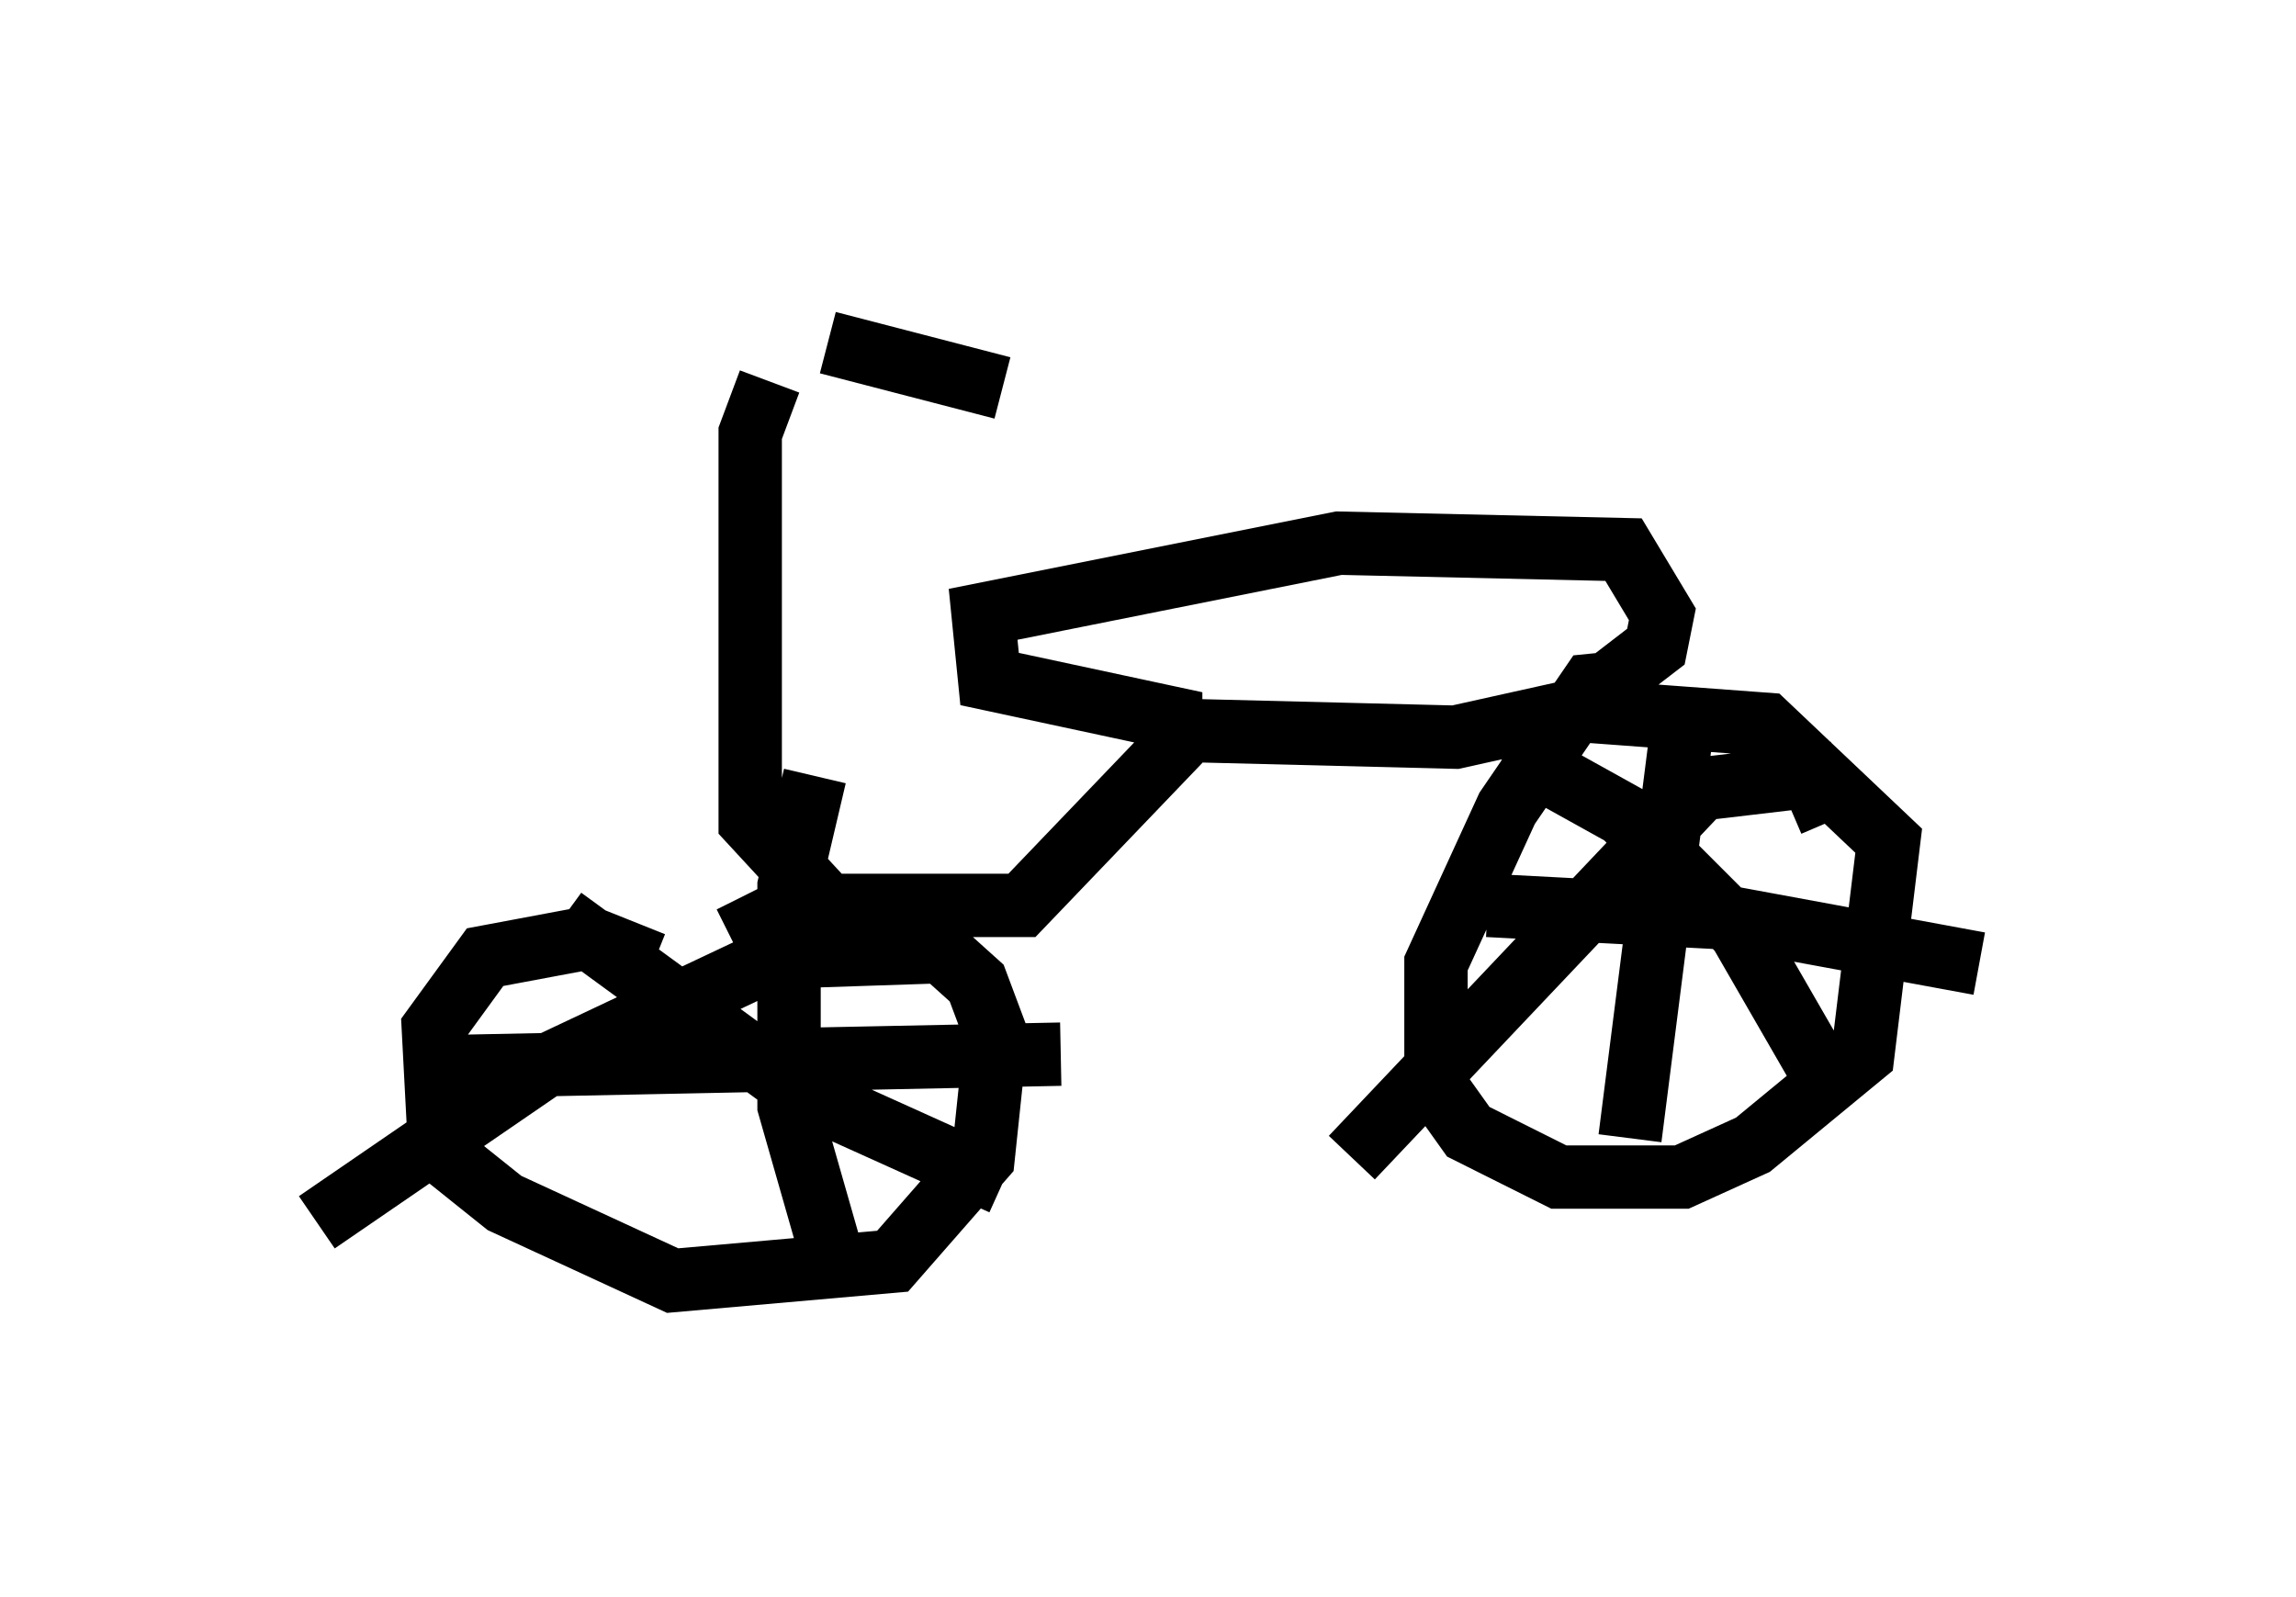 <?xml version="1.0" encoding="utf-8" ?>
<svg baseProfile="full" height="25.211" version="1.1" width="36.236" xmlns="http://www.w3.org/2000/svg" xmlns:ev="http://www.w3.org/2001/xml-events" xmlns:xlink="http://www.w3.org/1999/xlink"><defs /><rect fill="white" height="25.211" width="36.236" x="0" y="0" /><path d="M8.267, 5 m4.798, 0.408 l2.756, 0.715 m-3.675, -0.102 l-0.306, 0.817 0.0, 6.125 l1.225, 1.327 3.063, 0.0 l2.348, -2.45 0.0, -0.51 l-2.858, -0.613 -0.102, -1.021 l5.615, -1.123 4.492, 0.102 l0.613, 1.021 -0.102, 0.51 l-1.327, 1.021 -1.838, 0.408 l-4.083, -0.102 m5.308, 0.204 l0.0, 0.0 m1.94, -1.021 l-1.021, 0.102 -1.327, 1.94 l-1.123, 2.45 0.0, 1.94 l0.51, 0.715 1.429, 0.715 l1.94, 0.0 1.123, -0.51 l1.735, -1.429 0.408, -3.369 l-1.94, -1.838 -2.756, -0.204 m3.777, 1.735 l0.0, 0.0 m0.0, 0.0 l-0.306, -0.715 -1.735, 0.204 l-5.513, 5.819 m2.45, -6.431 l1.838, 1.021 1.838, 1.838 l1.531, 2.654 m-2.45, -5.819 l-0.817, 6.431 m-2.246, -3.675 l3.879, 0.204 3.879, 0.715 m-20.927, 0.0 l-1.021, -0.408 -1.633, 0.306 l-0.817, 1.123 0.102, 1.94 l1.021, 0.817 2.654, 1.225 l3.471, -0.306 1.429, -1.633 l0.204, -1.94 -0.306, -0.817 l-1.021, -0.919 -2.246, -0.102 l-0.613, 0.306 m3.777, 0.204 l-3.063, 0.102 -3.675, 1.735 l-3.573, 2.45 m3.879, -4.798 l3.777, 2.756 3.165, 1.429 m-2.96, -6.431 l-0.408, 1.735 0.0, 3.471 l0.613, 2.144 m-6.329, -2.756 l10.004, -0.204 " fill="none" stroke="black" stroke-width="1" /></svg>